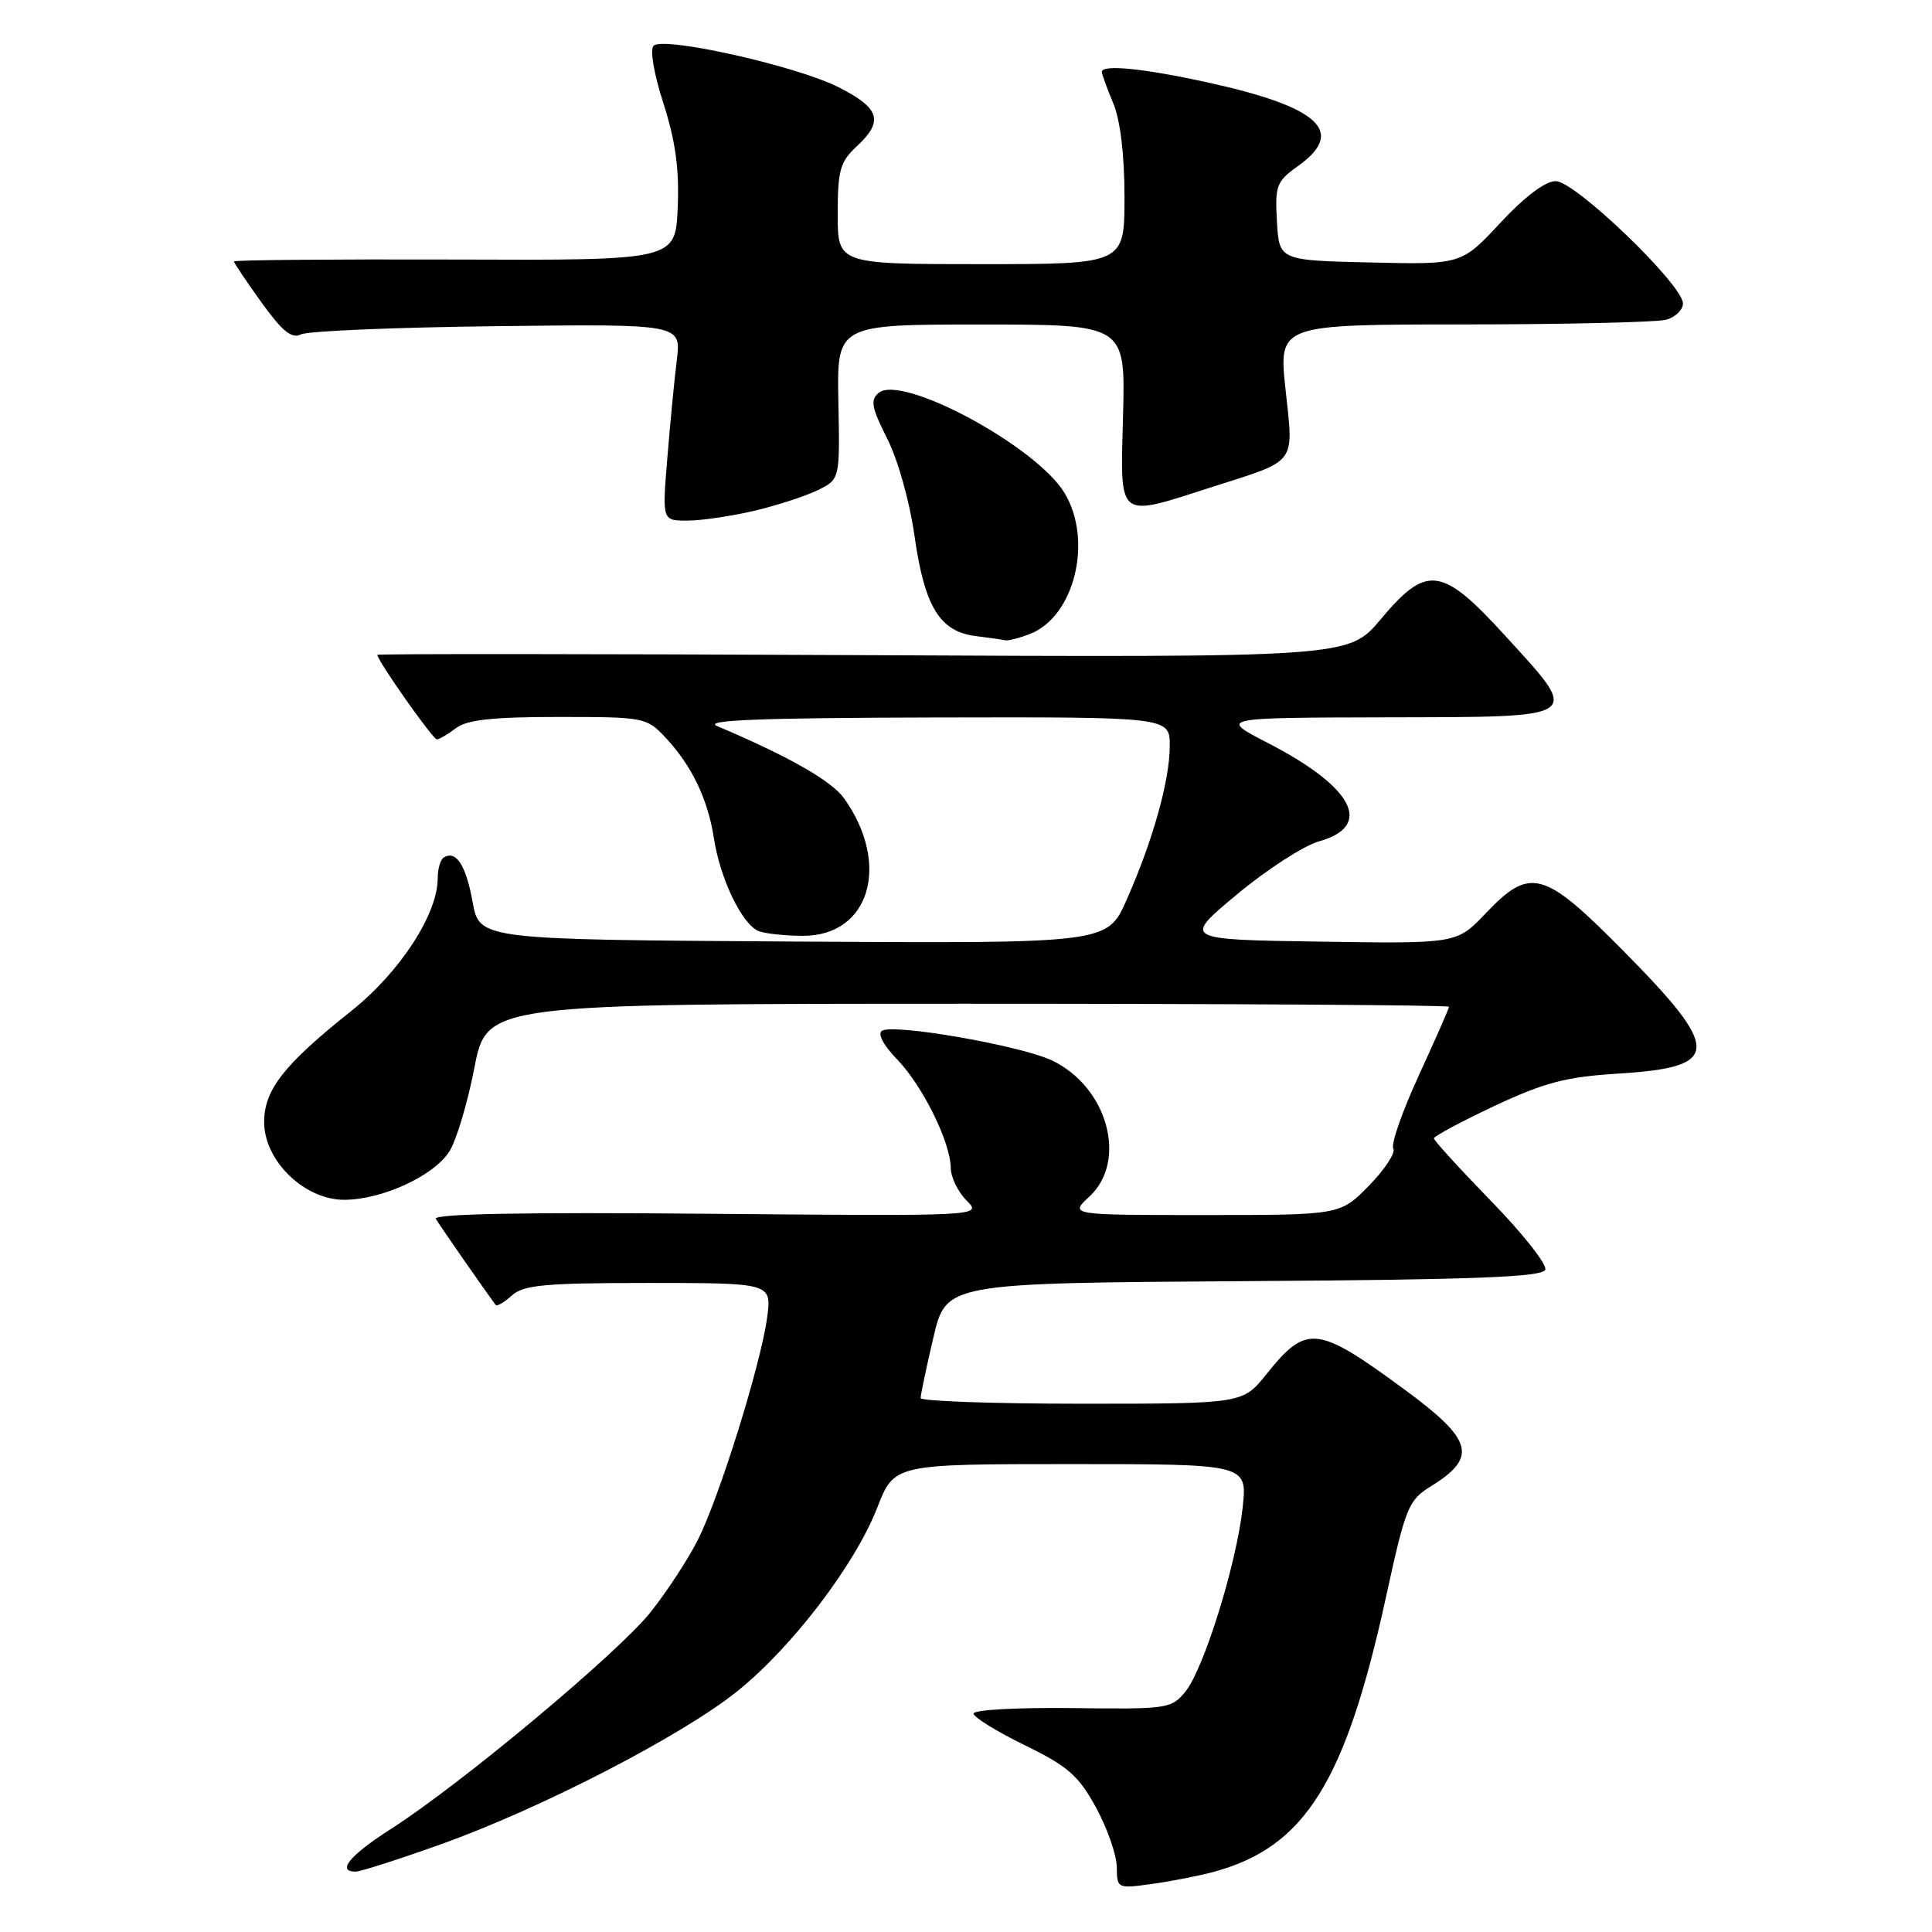 <?xml version="1.0" encoding="UTF-8" standalone="no"?>
<!DOCTYPE svg PUBLIC "-//W3C//DTD SVG 1.1//EN" "http://www.w3.org/Graphics/SVG/1.1/DTD/svg11.dtd" >
<svg xmlns="http://www.w3.org/2000/svg" xmlns:xlink="http://www.w3.org/1999/xlink" version="1.1" viewBox="0 0 256 256">
 <g >
 <path fill="currentColor"
d=" M 160.90 248.01 C 172.94 244.71 178.29 236.14 183.67 211.53 C 186.26 199.66 186.62 198.78 189.62 196.93 C 195.82 193.09 195.20 190.81 186.15 184.15 C 174.50 175.59 173.15 175.44 167.82 182.07 C 164.67 186.00 164.67 186.00 143.33 186.00 C 131.60 186.00 121.99 185.66 121.99 185.25 C 121.98 184.84 122.74 181.24 123.67 177.26 C 125.36 170.02 125.36 170.02 164.85 169.76 C 195.72 169.56 204.43 169.22 204.76 168.23 C 204.99 167.53 201.77 163.45 197.59 159.16 C 193.42 154.87 190.00 151.12 190.00 150.84 C 190.00 150.55 193.62 148.62 198.03 146.54 C 204.72 143.41 207.49 142.69 214.53 142.25 C 228.10 141.40 228.16 139.19 215.00 125.89 C 204.52 115.30 202.76 114.83 196.86 121.02 C 193.04 125.05 193.04 125.05 174.87 124.77 C 156.71 124.50 156.71 124.50 163.91 118.51 C 167.87 115.21 172.77 112.04 174.79 111.48 C 182.03 109.44 179.35 104.30 168.00 98.45 C 161.50 95.10 161.50 95.10 183.75 95.05 C 210.06 94.99 209.57 95.33 199.42 84.21 C 191.04 75.03 189.05 74.77 182.95 82.06 C 178.71 87.12 178.71 87.12 114.36 86.81 C 78.96 86.64 50.00 86.62 50.00 86.77 C 50.00 87.53 57.37 98.00 57.89 97.97 C 58.23 97.95 59.37 97.28 60.44 96.47 C 61.89 95.37 65.33 95.00 74.00 95.00 C 85.39 95.00 85.68 95.06 88.20 97.75 C 91.68 101.47 93.81 105.92 94.61 111.15 C 95.44 116.50 98.36 122.54 100.54 123.38 C 101.43 123.72 104.08 124.00 106.43 124.00 C 115.24 124.00 118.06 114.53 111.85 105.79 C 110.19 103.46 104.52 100.23 95.00 96.20 C 93.16 95.42 100.78 95.12 123.75 95.07 C 155.00 95.00 155.00 95.00 155.00 98.82 C 155.00 103.40 152.76 111.40 149.27 119.26 C 146.72 125.02 146.72 125.02 105.12 124.76 C 63.52 124.50 63.52 124.50 62.62 119.50 C 61.74 114.64 60.43 112.62 58.80 113.62 C 58.36 113.90 58.00 115.13 58.00 116.36 C 58.00 121.15 52.98 128.85 46.47 134.02 C 37.62 141.07 35.00 144.41 35.00 148.68 C 35.00 153.82 40.36 159.01 45.65 158.98 C 50.65 158.95 57.40 155.85 59.52 152.61 C 60.44 151.21 61.94 146.22 62.85 141.53 C 64.50 133.01 64.50 133.01 128.25 133.00 C 163.31 133.00 192.00 133.18 192.00 133.40 C 192.00 133.62 190.20 137.71 188.00 142.50 C 185.80 147.28 184.28 151.64 184.62 152.19 C 184.95 152.73 183.51 154.94 181.41 157.09 C 177.59 161.00 177.59 161.00 159.65 161.00 C 141.71 161.00 141.71 161.00 144.35 158.55 C 149.46 153.81 146.76 144.01 139.38 140.51 C 135.26 138.55 118.43 135.61 116.87 136.58 C 116.25 136.97 117.04 138.48 118.86 140.36 C 122.26 143.88 125.94 151.34 125.98 154.75 C 125.99 155.99 126.93 157.93 128.08 159.08 C 130.15 161.15 130.15 161.15 93.67 160.83 C 69.55 160.61 57.38 160.84 57.75 161.50 C 58.19 162.28 64.16 170.87 65.68 172.91 C 65.85 173.14 66.81 172.57 67.82 171.66 C 69.37 170.26 72.17 170.00 85.96 170.00 C 102.27 170.00 102.27 170.00 101.64 174.64 C 100.78 180.89 95.31 198.42 92.46 204.06 C 91.20 206.57 88.39 210.86 86.23 213.59 C 81.98 218.96 61.09 236.41 51.75 242.38 C 46.33 245.85 44.57 248.00 47.13 248.00 C 47.76 248.00 52.82 246.38 58.38 244.39 C 71.57 239.69 90.35 230.00 97.68 224.11 C 104.95 218.28 113.32 207.30 116.25 199.75 C 118.49 194.00 118.49 194.00 141.89 194.00 C 165.28 194.00 165.28 194.00 164.66 199.75 C 163.85 207.21 159.52 221.14 157.07 224.15 C 155.22 226.42 154.70 226.49 142.08 226.33 C 134.89 226.24 129.00 226.56 129.00 227.05 C 129.00 227.53 132.04 229.42 135.75 231.23 C 141.51 234.04 142.90 235.26 145.23 239.51 C 146.73 242.26 147.96 245.80 147.98 247.39 C 148.00 250.24 148.05 250.27 152.65 249.63 C 155.20 249.28 158.92 248.55 160.90 248.01 Z  M 136.43 84.02 C 142.38 81.76 144.88 71.59 141.03 65.28 C 137.25 59.09 119.47 49.53 116.43 52.06 C 115.29 53.00 115.49 54.02 117.56 58.12 C 118.98 60.92 120.55 66.51 121.19 71.10 C 122.51 80.38 124.53 83.69 129.27 84.28 C 131.05 84.50 132.81 84.75 133.18 84.84 C 133.56 84.93 135.02 84.56 136.43 84.02 Z  M 100.00 67.67 C 103.03 66.95 106.80 65.72 108.40 64.93 C 111.29 63.50 111.29 63.50 111.09 53.25 C 110.89 43.00 110.89 43.00 130.00 43.00 C 149.12 43.00 149.12 43.00 148.81 55.00 C 148.45 69.09 147.85 68.62 160.70 64.50 C 171.97 60.90 171.42 61.64 170.34 51.61 C 169.42 43.00 169.42 43.00 193.96 42.99 C 207.46 42.98 219.51 42.70 220.75 42.37 C 221.99 42.04 223.00 41.06 223.00 40.21 C 223.00 37.74 208.71 24.00 206.15 24.00 C 204.76 24.00 202.04 26.05 198.80 29.53 C 193.65 35.06 193.65 35.06 181.58 34.78 C 169.50 34.50 169.50 34.50 169.20 29.35 C 168.93 24.60 169.14 24.04 171.95 22.03 C 178.37 17.47 174.92 14.22 160.19 10.96 C 151.60 9.07 146.00 8.50 146.00 9.53 C 146.00 9.82 146.67 11.68 147.50 13.65 C 148.45 15.93 149.00 20.49 149.00 26.12 C 149.00 35.00 149.00 35.00 130.00 35.00 C 111.00 35.00 111.00 35.00 111.00 28.36 C 111.00 22.57 111.32 21.44 113.50 19.41 C 117.13 16.05 116.61 14.34 111.10 11.55 C 105.55 8.74 87.96 4.79 86.61 6.06 C 86.09 6.54 86.64 9.76 87.91 13.71 C 89.51 18.70 90.02 22.42 89.80 27.52 C 89.50 34.50 89.50 34.50 60.25 34.39 C 44.16 34.34 31.00 34.45 31.00 34.64 C 31.00 34.84 32.64 37.27 34.63 40.05 C 37.41 43.91 38.65 44.92 39.88 44.31 C 40.77 43.86 52.47 43.37 65.88 43.22 C 90.27 42.93 90.27 42.93 89.68 47.72 C 89.35 50.35 88.79 56.21 88.42 60.75 C 87.74 69.00 87.74 69.00 91.12 68.98 C 92.98 68.98 96.97 68.38 100.00 67.67 Z "/>
</g>
</svg>